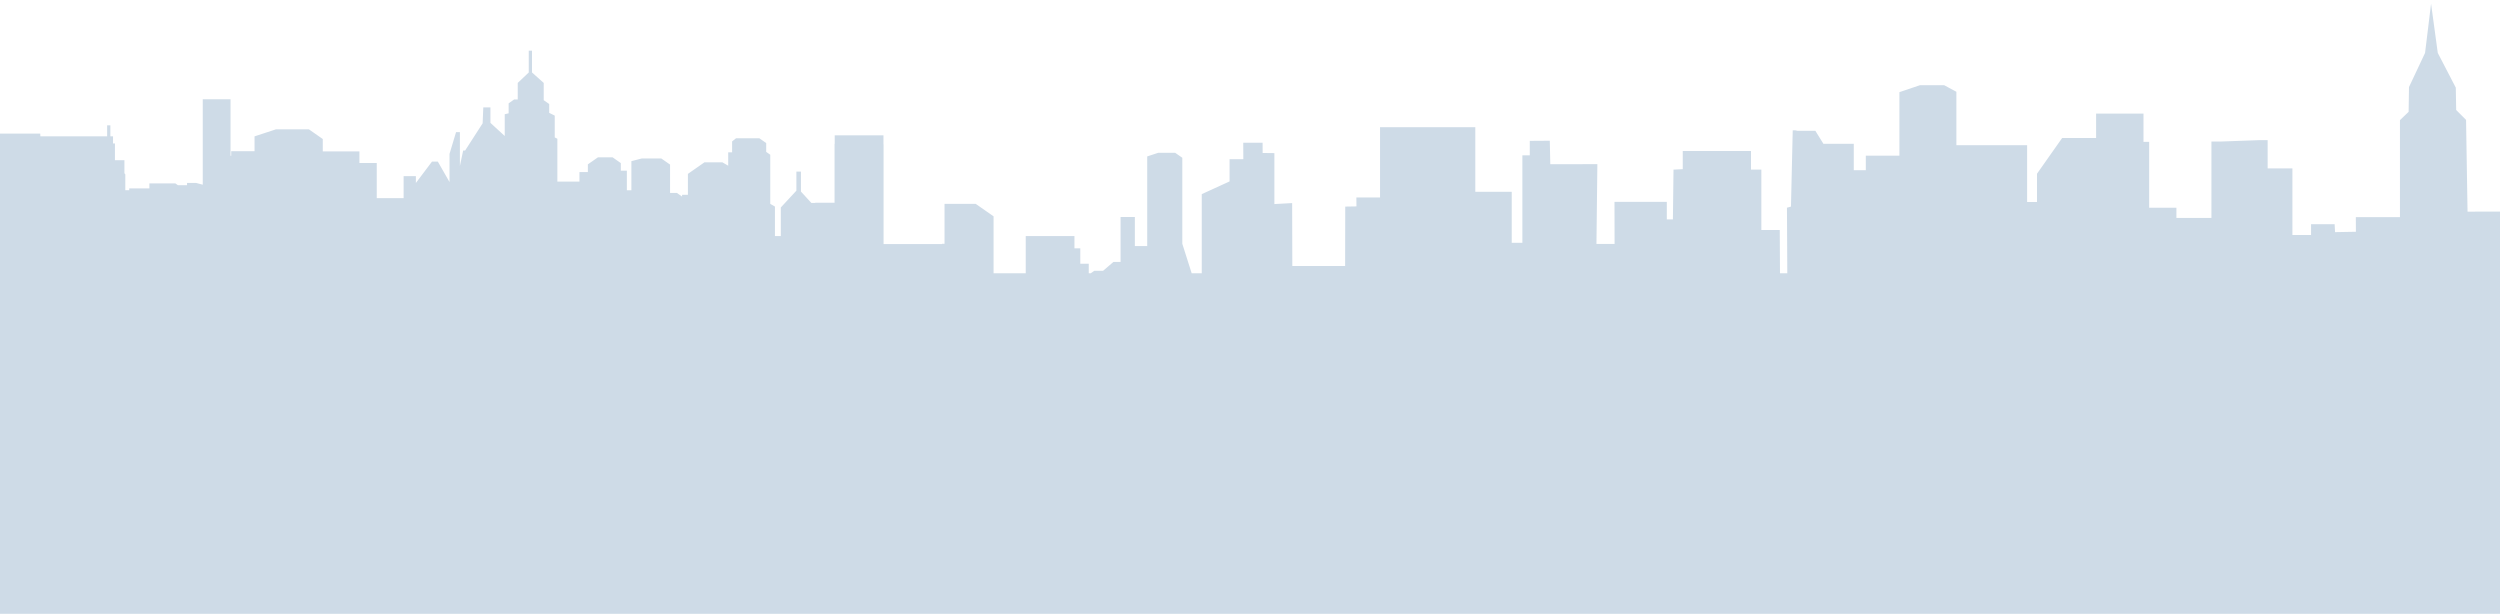 <?xml version="1.0" encoding="utf-8"?>
<!-- Generator: Adobe Illustrator 16.0.0, SVG Export Plug-In . SVG Version: 6.00 Build 0)  -->
<!DOCTYPE svg PUBLIC "-//W3C//DTD SVG 1.1//EN" "http://www.w3.org/Graphics/SVG/1.1/DTD/svg11.dtd">
<svg version="1.1" id="Layer_1" xmlns="http://www.w3.org/2000/svg" xmlns:xlink="http://www.w3.org/1999/xlink" x="0px" y="0px"
	 width="835px" height="205px" viewBox="0 0 835 205" enable-background="new 0 0 835 205" xml:space="preserve">
<polygon fill="#cedbe7" points="836.021,205.766 836.021,74.091 835.848,74.091 835.848,70.667 824.158,70.691 823.662,40.04 
	820.365,36.743 820.238,29.283 814.219,17.678 811.975,1.234 809.969,17.678 804.604,29.083 804.479,37.351 801.584,40.129 
	801.584,72.519 786.848,72.519 786.871,77.408 779.908,77.532 779.768,74.883 771.893,74.883 771.893,78.498 765.662,78.498 
	765.662,56.253 757.393,56.253 757.393,46.804 754.682,46.804 741.568,47.278 738.617,47.278 738.617,72.792 726.922,72.792 
	726.922,69.373 717.82,69.373 717.82,47.393 715.926,47.393 715.926,37.941 700.096,37.941 700.096,46.096 688.756,46.096 
	680.355,58.03 680.355,67.475 677.059,67.475 677.059,48.5 653.434,48.5 653.434,30.656 649.332,28.446 641.293,28.446 
	634.404,30.776 634.404,52 623.18,52 623.18,56.848 619.162,56.848 619.162,48.021 609.014,48.021 606.326,43.684 600.35,43.684 
	599.633,43.533 598.771,43.533 598.184,69.003 596.842,69.373 596.957,91.272 594.516,91.272 594.441,76.818 588.293,76.818 
	588.293,56.65 584.832,56.65 584.832,50.428 562.039,50.428 562.039,56.499 558.951,56.654 558.75,73.275 556.717,73.275 
	556.717,67.422 539.24,67.422 539.271,81.469 533.215,81.48 533.52,54.826 517.797,54.845 517.633,47.003 510.945,47.047 
	510.945,51.89 508.473,51.89 508.473,81.102 504.918,81.102 504.918,64.061 492.752,64.061 492.752,42.492 460.93,42.492 
	460.93,65.947 453.029,65.947 453.055,68.94 449.311,69.003 449.271,88.847 431.635,88.847 431.578,67.831 425.645,68.155 
	425.645,51.14 421.721,51.095 421.707,47.671 415.243,47.671 415.271,53.161 410.675,53.182 410.675,60.593 401.387,64.841 
	401.387,90.68 401.39,91.272 398.018,91.272 394.892,81.426 394.892,52.691 392.499,51.031 386.86,51.031 383.168,52.248 
	383.168,82.176 379.045,82.176 379.045,72.477 374.27,72.477 374.27,87.486 371.885,87.486 368.421,90.451 365.486,90.451 
	364.312,91.272 363.642,91.272 363.642,88.098 360.818,88.098 360.818,82.938 358.866,82.938 358.866,78.855 342.594,78.855 
	342.594,85.676 342.594,91.272 331.853,91.272 331.853,72.255 325.886,68.089 315.474,68.089 315.474,81.426 314.617,81.426 
	314.617,81.508 295.111,81.508 295.111,48.224 295.079,48.224 295.079,45.193 278.794,45.193 278.794,48.07 278.741,48.07 
	278.741,67.721 272.286,67.721 272.286,67.78 270.992,67.78 267.515,63.983 267.515,57.317 265.996,57.317 265.996,63.681 
	260.792,69.295 260.792,78.855 258.83,78.855 258.83,68.989 257.268,68.089 257.268,51.683 255.912,50.729 255.912,47.775 
	253.625,46.189 245.828,46.189 244.521,47.238 244.521,50.885 243.221,50.885 243.221,55.343 241.265,54.21 235.294,54.21 
	229.761,58.075 229.761,65.058 227.818,65.058 227.818,65.657 226.081,64.444 223.799,64.444 223.799,54.968 220.865,52.925 
	214.364,52.925 210.884,53.826 210.884,63.539 209.374,63.539 209.374,57.014 207.355,57.014 207.355,54.479 204.606,52.545 
	199.718,52.545 196.344,54.892 196.344,57.472 193.536,57.472 193.536,60.656 186.158,60.656 186.158,46.343 185.283,45.892 
	185.283,38.612 183.435,37.694 183.435,34.742 181.599,33.455 181.599,27.695 177.688,24.203 177.688,16.926 176.605,16.926 
	176.605,24.203 172.922,27.695 172.922,33.223 171.719,33.223 169.883,34.518 169.883,37.845 168.58,38.154 168.58,45.422 
	163.804,41.04 163.804,35.876 161.419,35.876 161.202,41.187 155.339,50.289 154.69,50.289 153.607,55.438 153.607,44.132 
	152.322,44.132 150.14,51.402 150.14,60.803 146.238,53.981 144.282,53.981 138.904,61.106 138.904,58.826 134.808,58.826 
	134.808,66.182 125.838,66.182 125.838,54.439 120.045,54.439 120.045,50.563 107.805,50.563 107.805,46.432 103.167,43.191 
	92.187,43.191 85.017,45.545 85.017,50.499 77.229,50.499 77.229,52.032 77,52.032 77,33.162 67.717,33.162 67.717,61.691 
	65.514,61.106 62.47,61.106 62.47,61.865 59.439,61.865 58.578,61.263 55.317,61.263 49.892,61.263 49.892,62.928 43.164,62.928 
	43.164,63.535 41.855,63.535 41.855,58.235 41.558,57.865 41.558,53.509 38.389,53.509 38.389,47.914 37.751,47.914 37.751,45.545 
	36.864,45.545 36.864,41.856 35.783,41.856 35.783,45.545 13.485,45.545 13.44,44.632 -1.022,44.632 -1.022,205.766 "/>
</svg>
